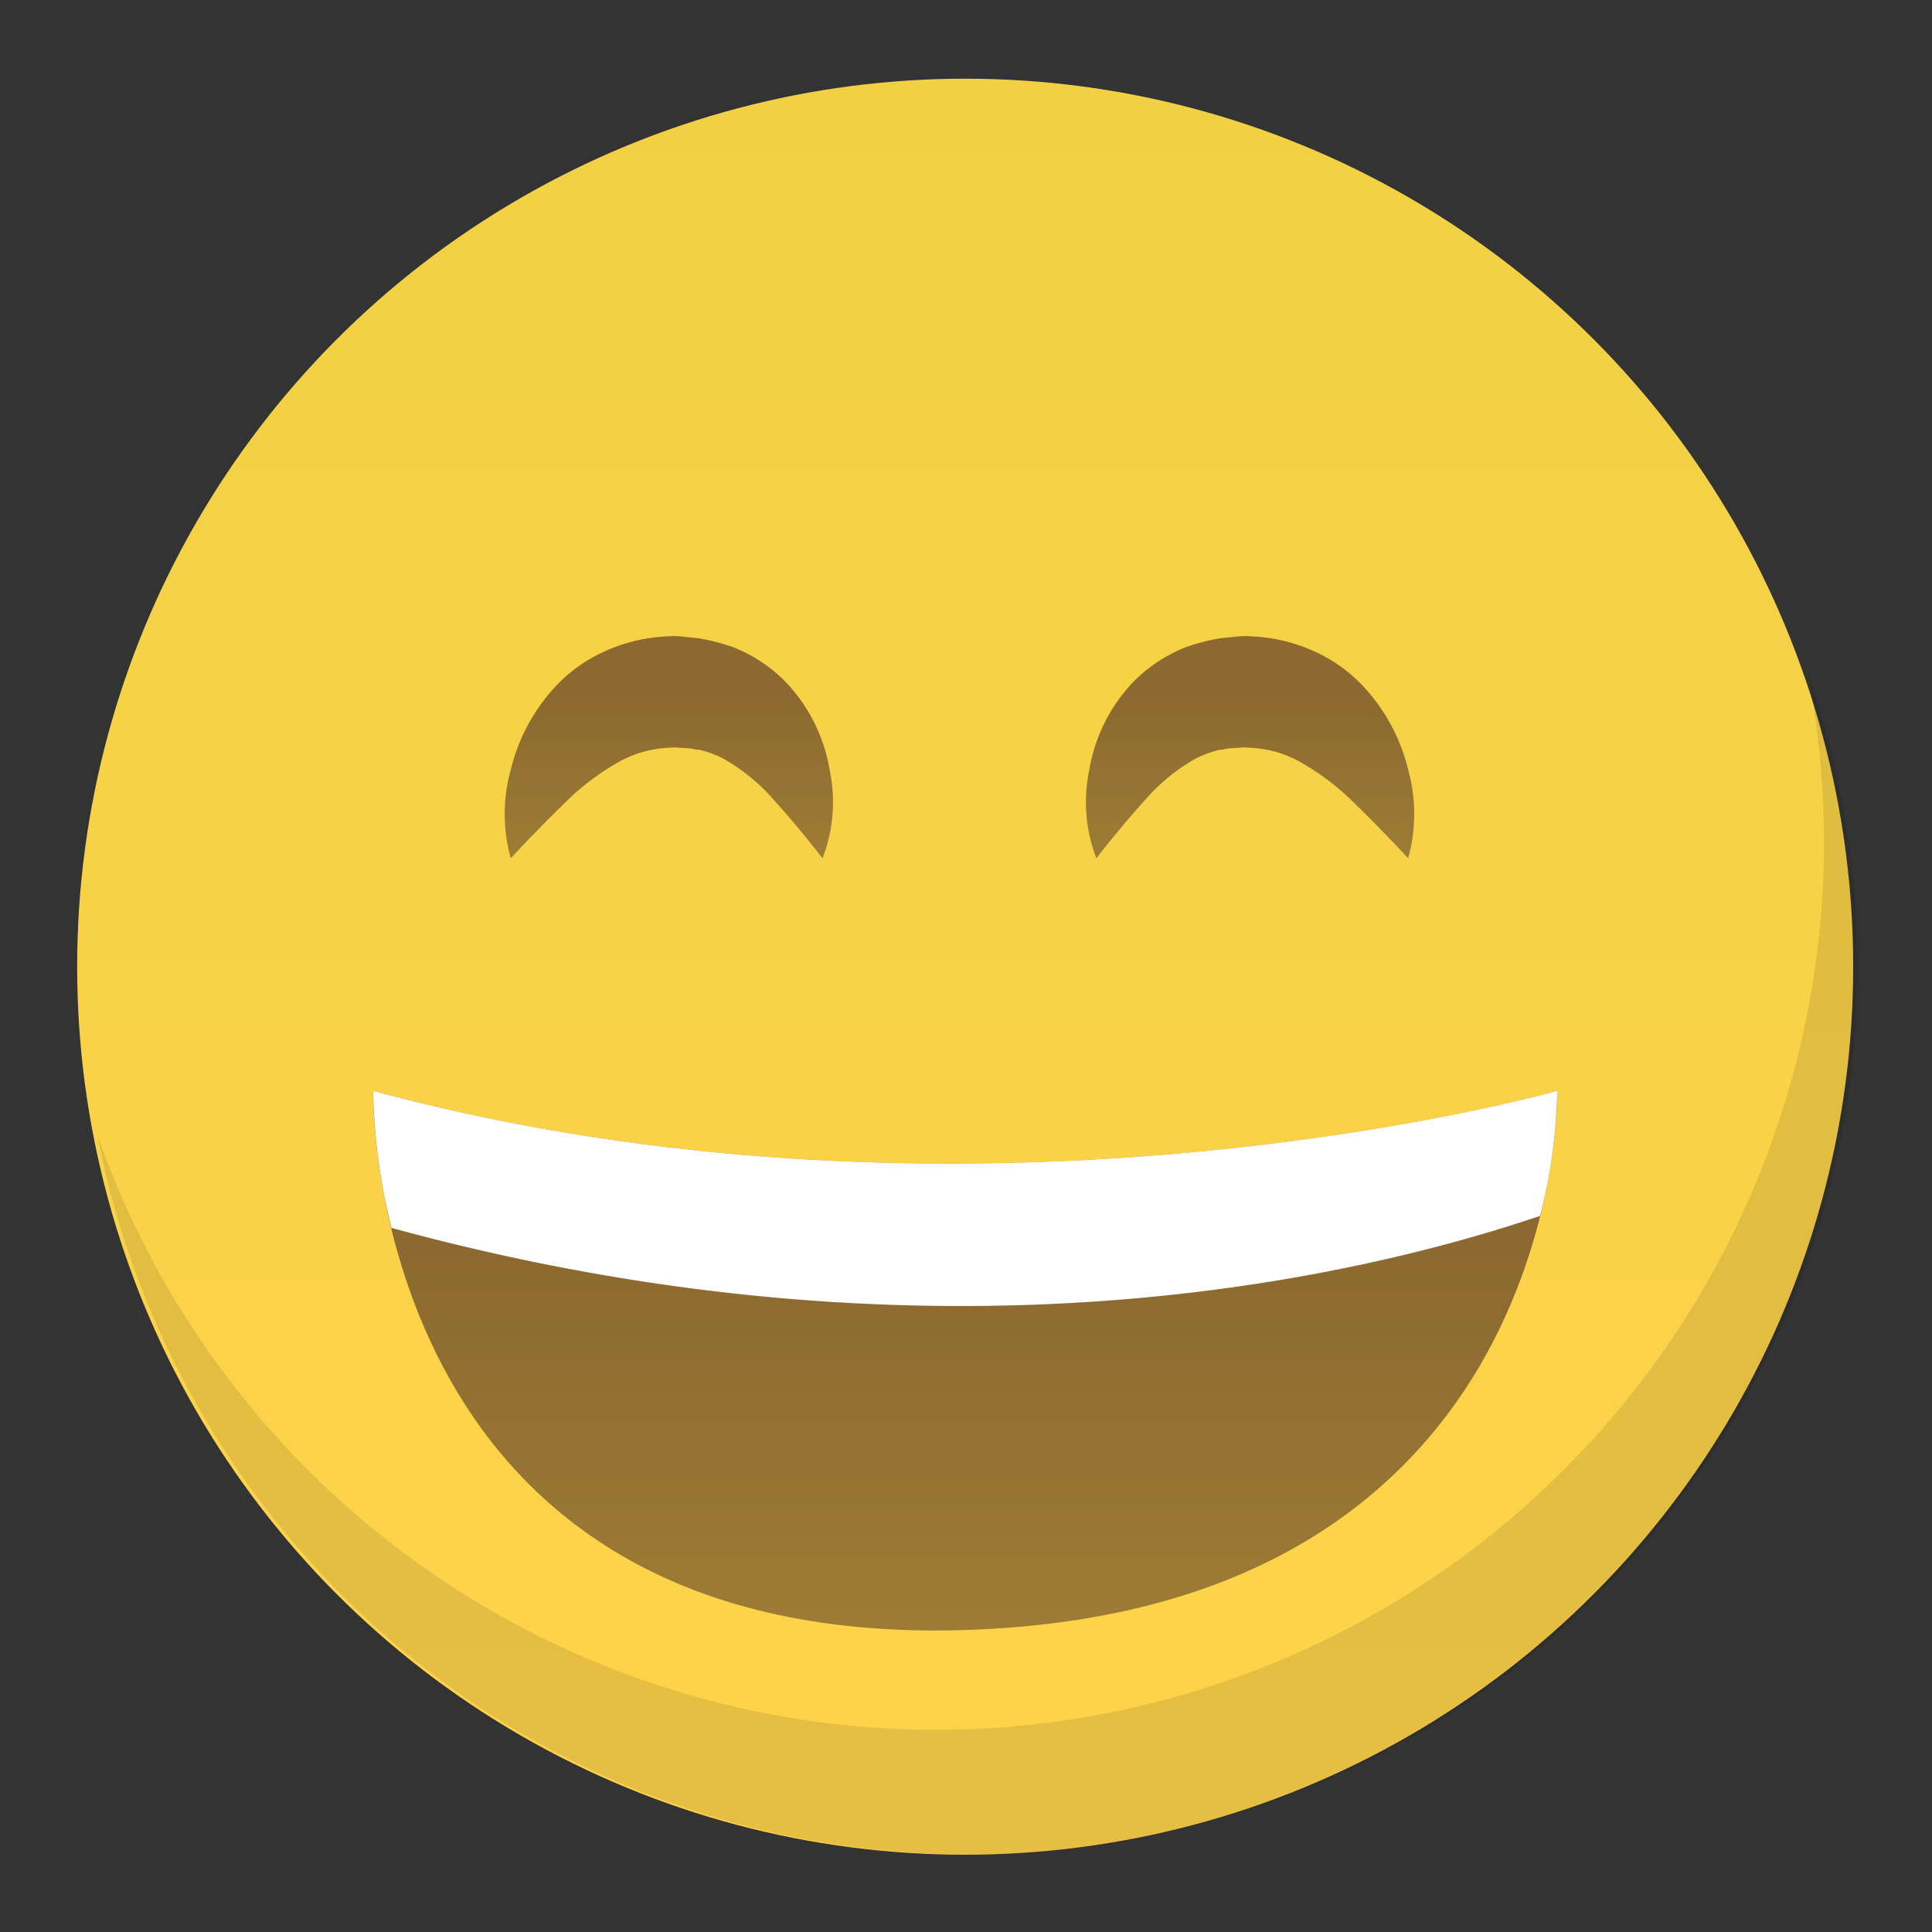 <svg xmlns="http://www.w3.org/2000/svg" xmlns:xlink="http://www.w3.org/1999/xlink" width="200" height="200"><rect width="100%" height="100%" fill="#333333" stroke="none"/><defs><linearGradient id="c" x1=".5" y1="1" x2=".5" gradientUnits="objectBoundingBox"><stop offset="0" stop-color="#ffd34a"/><stop offset="1" stop-color="#f1d143"/></linearGradient><linearGradient id="a" x1=".5" y1="1" x2=".5" gradientUnits="objectBoundingBox"><stop offset="0" stop-color="#9d7d35"/><stop offset=".717" stop-color="#8b6930"/></linearGradient><linearGradient id="d" x1="-51.828" y1="1" x2="-51.828" y2="0" xlink:href="#a"/><clipPath id="b"><path d="M0 0h200v200H0z"/></clipPath></defs><g clip-path="url(#b)"><g data-name="Group 1557" transform="translate(-21.647 -95.346)" style="isolation:isolate"><circle data-name="Ellipse 2" cx="91.927" cy="91.927" r="91.927" transform="translate(29.634 103.492)" fill="url(#c)"/><path data-name="Path 13" d="M183.523 247.506a91.967 91.967 0 01-151.787-34.625 91.94 91.94 0 10177.047-47.84 91.832 91.832 0 01-25.26 82.465z" opacity=".1"/><path data-name="Path 15" d="M167.074 154.3s-59.8 16.943-122.586 0c0 0-1 57.8 61.293 55.811s61.293-55.811 61.293-55.811z" transform="translate(15.781 53.974)" fill="url(#a)"/><path data-name="Path 16" d="M181.069 221.217a55.825 55.825 0 001.786-12.948s-59.8 16.943-122.586 0a63.6 63.6 0 001.9 14.187c55.712 15.218 98.919 5.518 118.9-1.239z" fill="#fff"/><path data-name="Path 17" d="M51.706 154.472a17.01 17.01 0 01-.037-9.023 19.376 19.376 0 014.68-8.776 15.912 15.912 0 015.164-3.661 17.461 17.461 0 016.546-1.516l.421-.025h.105l.577.021.151.014.6.064 1.192.124a20.882 20.882 0 013.607.924 15.606 15.606 0 015.511 3.665 17.332 17.332 0 014.513 9.159 16.1 16.1 0 01-.757 9.033s-2.3-3.026-5.276-6.3a19.706 19.706 0 00-5.038-4.044 11.352 11.352 0 00-2.491-.9c-.406.031-.26-.062-1.029-.144l-1.2-.072-.6-.037-.151-.01h-.019l.47.021h-.023l-.045.006-.179.027a11.656 11.656 0 00-5.511 1.479 25.879 25.879 0 00-5.41 4.065 162.184 162.184 0 00-5.771 5.906z" transform="translate(22.816 29.722)" fill="url(#a)"/><path data-name="Path 18" d="M113.6 154.472a17.01 17.01 0 00.037-9.023 19.3 19.3 0 00-4.682-8.776 15.881 15.881 0 00-5.162-3.661 17.461 17.461 0 00-6.546-1.516l-.421-.025h-.105l-.577.021-.151.014-.6.064-1.194.124a20.976 20.976 0 00-3.607.924 15.616 15.616 0 00-5.509 3.665 17.332 17.332 0 00-4.513 9.159 16.1 16.1 0 00.757 9.033s2.3-3.026 5.274-6.3a19.778 19.778 0 015.038-4.044 11.4 11.4 0 012.493-.9c.4.031.26-.062 1.029-.144l1.2-.072.6-.037.151-.01h.019l-.47.021h.023l.045.006.179.027a11.656 11.656 0 015.511 1.479 25.878 25.878 0 015.41 4.065 166.293 166.293 0 015.771 5.906z" transform="translate(53.819 29.722)" fill="url(#d)"/></g></g></svg>